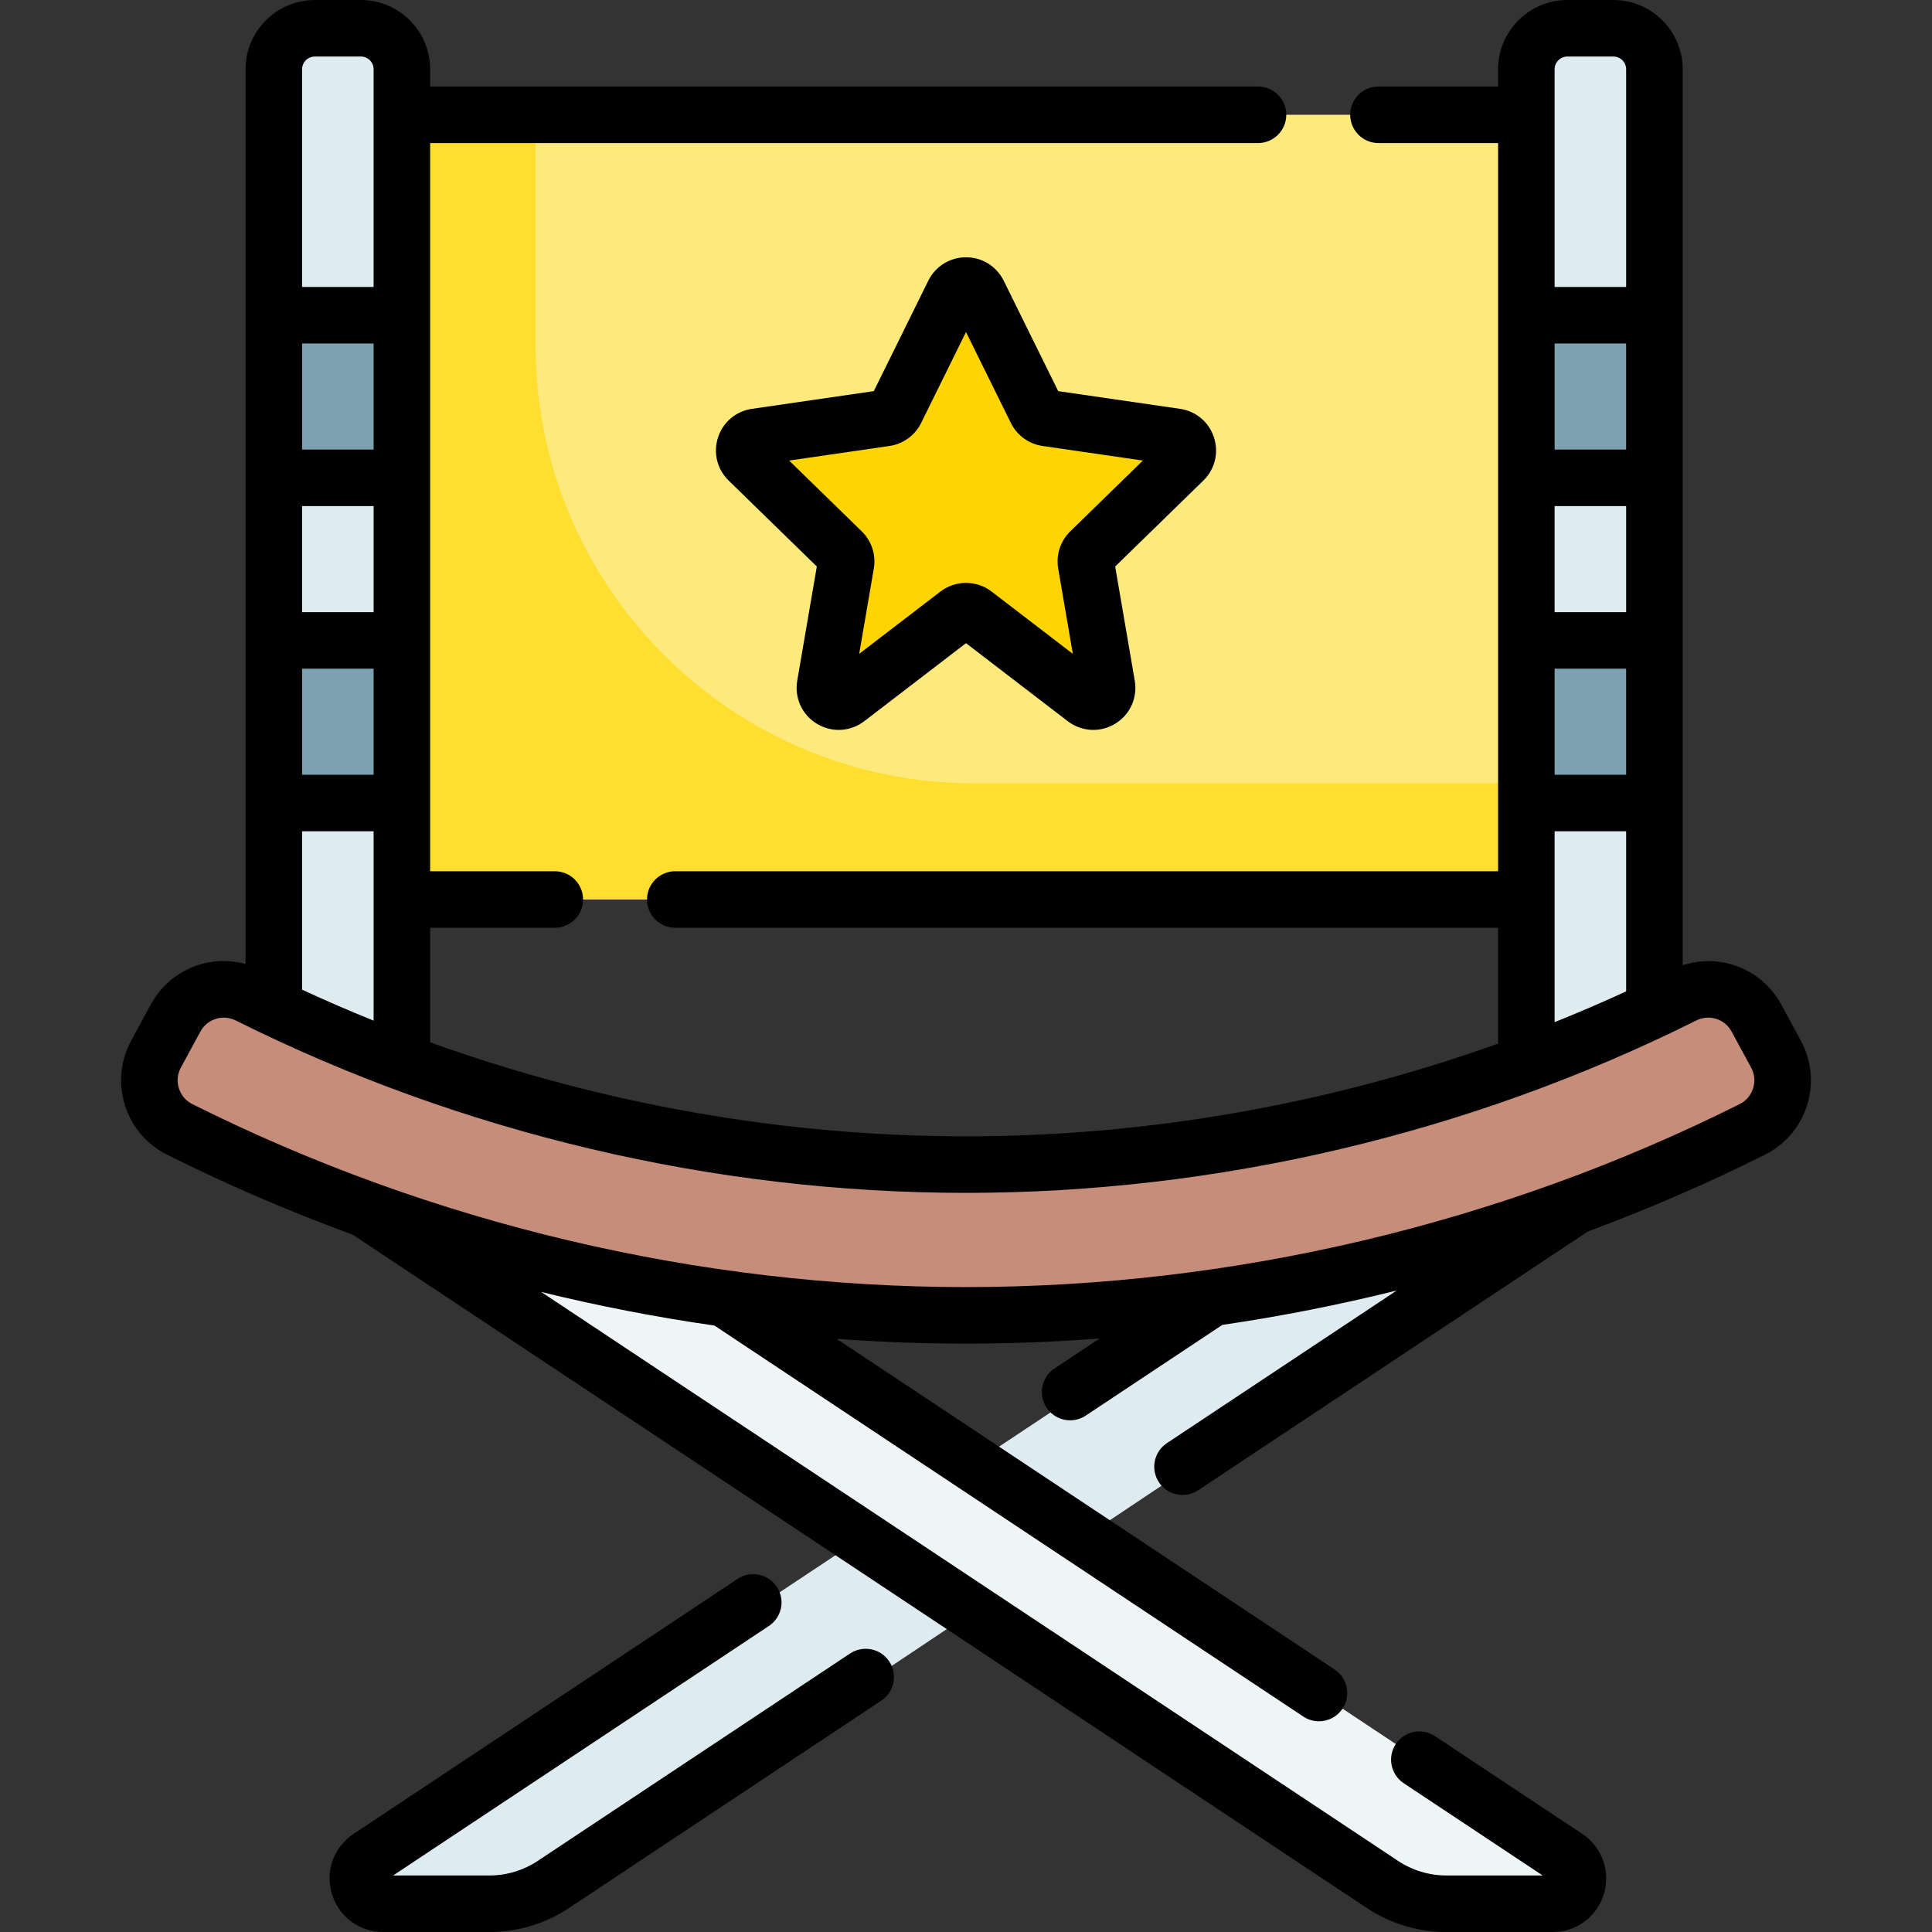 <svg id="Capa_1" enable-background="new 0 0 512.633 512.633" height="512" viewBox="0 0 512.633 512.633" width="512" xmlns="http://www.w3.org/2000/svg"><rect x="0" y="0" width="512.633" height="512.633" fill="#333333" stroke="none"/><g><path d="m92.519 30.458h326.167v208.215h-326.167z" fill="#fee97d"/><path d="m142.089 91.498v-61.04h-49.57v208.214h326.167v-30.834h-160.258c-64.252 0-116.339-52.087-116.339-116.34z" fill="#fedf30"/><g fill="#deecf1"><path d="m106.634 281.802v-263.417c0-6.012-4.873-10.885-10.885-10.885h-12.208c-6.012 0-10.885 4.873-10.885 10.885v248.969 31.189h33.978z"/><path d="m438.978 267.353v-248.968c0-6.012-4.873-10.885-10.885-10.885h-12.209c-6.012 0-10.885 4.873-10.885 10.885v263.417 16.741h33.978v-31.19z"/></g><path d="m420.926 318.925-271.124 181.077c-5.039 3.346-10.954 5.131-17.002 5.131h-28.182c-6.635 0-9.234-8.611-3.706-12.281l223.343-148.296v-23.653l95.282-15.134z" fill="#deecf1"/><path d="m97.054 320.903 269.736 179.099c5.039 3.346 10.954 5.131 17.002 5.131h28.182c6.635 0 9.234-8.611 3.706-12.281l-223.344-148.296v-23.653l-95.282-15.134z" fill="#eef5f6"/><g><g><path d="m256.317 349.013c-72.264 0-144.074-17.022-208.642-49.347-7.358-3.684-10.191-12.745-6.27-19.979l5.172-9.542c3.751-6.92 12.309-9.59 19.351-6.073 58.936 29.439 124.455 44.94 190.389 44.94s131.452-15.502 190.389-44.94c7.042-3.517 15.599-.847 19.351 6.073l5.172 9.542c3.922 7.234 1.089 16.296-6.27 19.979-64.568 32.325-136.378 49.347-208.642 49.347z" fill="#c68d7a"/></g><g fill="#7ca1b1"><path d="m72.656 83.645h33.978v43.14h-33.978z"/><path d="m72.656 169.926h33.978v43.14h-33.978z"/><path d="m404.999 83.645h33.978v43.14h-33.978z"/><path d="m404.999 169.926h33.978v43.14h-33.978z"/></g><path d="m259.598 77.806 15.351 31.105c.533 1.08 1.563 1.828 2.755 2.001l34.327 4.988c3.001.436 4.199 4.124 2.028 6.241l-24.839 24.212c-.862.841-1.256 2.052-1.052 3.238l5.538 32.29c.563 3.28-3.191 5.547-5.832 3.522l-29.33-22.49c-1.313-1.007-3.139-1.007-4.453 0l-29.33 22.49c-2.641 2.025-6.395-.242-5.832-3.522l5.538-32.29c.204-1.187-.19-2.398-1.052-3.238l-24.839-24.212c-2.172-2.117-.973-5.805 2.028-6.241l34.327-4.988c1.192-.173 2.222-.922 2.755-2.001l15.351-31.105c1.341-2.719 5.218-2.719 6.561 0z" fill="#fed402"/></g><g><path d="m477.823 276.112-5.173-9.541c-5.159-9.517-16.178-13.708-26.172-10.461v-237.725c0-10.137-8.247-18.385-18.385-18.385h-12.209c-10.138 0-18.385 8.248-18.385 18.385v4.573h-31.737c-4.143 0-7.5 3.358-7.5 7.5s3.357 7.5 7.5 7.5h31.737v193.215h-218.324c-4.143 0-7.5 3.358-7.5 7.5s3.357 7.5 7.5 7.5h218.324v30.737c-45.228 16.172-93.242 24.603-141.183 24.603-48.293 0-96.664-8.551-142.183-24.956v-30.384h33.079c4.143 0 7.5-3.358 7.5-7.5s-3.357-7.5-7.5-7.5h-33.079v-193.215h219.667c4.143 0 7.5-3.358 7.5-7.5s-3.357-7.5-7.5-7.5h-219.666v-4.573c0-10.137-8.247-18.385-18.385-18.385h-12.209c-10.137 0-18.384 8.248-18.384 18.385v237.399c-9.72-2.66-20.185 1.586-25.172 10.786l-5.173 9.542c-2.877 5.308-3.464 11.404-1.65 17.165 1.811 5.75 5.772 10.4 11.156 13.096 15.992 8.006 32.451 15.084 49.255 21.22l269.069 178.657c6.289 4.176 13.603 6.383 21.151 6.383h28.182c6.309 0 11.771-4.058 13.595-10.098 1.822-6.04-.484-12.442-5.74-15.932l-39.076-25.946c-3.451-2.291-8.106-1.351-10.396 2.1-2.291 3.451-1.352 8.105 2.1 10.396l36.867 24.479h-25.53c-4.587 0-9.032-1.341-12.854-3.879l-227.344-150.95c15.17 3.721 30.518 6.701 45.971 8.917l156.256 103.751c1.276.847 2.717 1.253 4.142 1.253 2.429 0 4.812-1.178 6.255-3.353 2.291-3.451 1.352-8.105-2.1-10.396l-132.125-87.729c11.424.842 22.874 1.266 34.322 1.266 11.828 0 23.659-.46 35.46-1.358l-11.991 7.962c-3.451 2.291-4.391 6.946-2.1 10.396 1.444 2.175 3.826 3.353 6.255 3.353 1.425 0 2.866-.406 4.142-1.253l36.25-24.069c15.563-2.275 31.017-5.326 46.287-9.127l-61.004 40.506c-3.451 2.291-4.391 6.946-2.1 10.396 1.444 2.175 3.826 3.353 6.255 3.353 1.425 0 2.866-.406 4.142-1.253l103.411-68.663c16.019-5.942 31.72-12.736 46.993-20.383 5.384-2.695 9.346-7.346 11.156-13.096 1.813-5.759 1.226-11.856-1.65-17.164zm-46.345-113.686h-18.979v-28.141h18.979zm0-43.141h-18.979v-28.14h18.979zm-18.979 58.141h18.979v28.14h-18.979zm3.385-162.426h12.209c1.866 0 3.385 1.519 3.385 3.385v57.76h-18.979v-57.76c0-1.866 1.519-3.385 3.385-3.385zm-3.385 205.566h18.979v42.487c-6.256 2.879-12.586 5.599-18.979 8.164zm-332.343 42.031v-42.031h18.979v50.248c-6.393-2.584-12.725-5.318-18.979-8.217zm0-128.312h18.979v28.141h-18.979zm0 43.141h18.979v28.14h-18.979zm18.978-58.141h-18.978v-28.14h18.979v28.14zm-15.594-104.285h12.209c1.866 0 3.385 1.519 3.385 3.385v57.76h-18.978v-57.76c0-1.866 1.518-3.385 3.384-3.385zm381.624 273.773c-.578 1.839-1.844 3.326-3.563 4.187-63.448 31.764-134.435 48.553-205.285 48.553s-141.837-16.79-205.285-48.553c-1.719-.86-2.984-2.347-3.563-4.187-.583-1.85-.395-3.808.529-5.512l5.173-9.542c1.278-2.359 3.688-3.699 6.201-3.699 1.075 0 2.171.246 3.204.762 59.895 29.917 126.889 45.731 193.74 45.731s133.846-15.813 193.74-45.731c3.445-1.721 7.579-.433 9.405 2.938l5.173 9.541c.926 1.704 1.114 3.662.531 5.512z"/><path d="m225.551 438.74-82.856 55.015c-3.82 2.538-8.266 3.879-12.854 3.879h-25.53l99.707-66.204c3.451-2.291 4.391-6.946 2.1-10.396-2.291-3.451-6.947-4.39-10.396-2.1l-101.916 67.67c-5.256 3.49-7.563 9.893-5.74 15.932 1.823 6.04 7.286 10.097 13.595 10.097h28.182c7.55 0 14.863-2.207 21.151-6.383l82.855-55.015c3.451-2.291 4.391-6.946 2.1-10.396-2.293-3.45-6.949-4.391-10.398-2.099z"/><path d="m322.117 116.074c-1.322-4.069-4.774-6.979-9.009-7.595l-32.328-4.698-14.457-29.294s0 0-.001-.001c-1.894-3.836-5.728-6.22-10.006-6.22s-8.112 2.383-10.007 6.221l-14.457 29.294-32.328 4.698c-4.234.615-7.687 3.525-9.009 7.595-1.321 4.069-.239 8.453 2.824 11.438l23.393 22.802-5.196 30.301c-.782 4.558 1.271 9.047 5.229 11.438 3.957 2.39 8.888 2.117 12.559-.697l26.992-20.698 26.992 20.698c2.006 1.538 4.389 2.317 6.782 2.317 1.986 0 3.981-.536 5.776-1.62 3.959-2.391 6.012-6.88 5.229-11.438l-5.196-30.301 23.392-22.801c3.066-2.986 4.148-7.369 2.826-11.439zm-38.132 24.909c-2.633 2.565-3.832 6.259-3.209 9.877l3.88 22.627-21.55-16.525c-1.998-1.532-4.394-2.298-6.789-2.298s-4.791.766-6.79 2.299l-21.549 16.524 3.88-22.623c.623-3.622-.576-7.316-3.208-9.88l-19.266-18.779 26.623-3.869c3.635-.527 6.776-2.809 8.403-6.104l11.906-24.126 11.906 24.126c1.627 3.295 4.769 5.577 8.402 6.104l26.624 3.869z"/></g></g></svg>